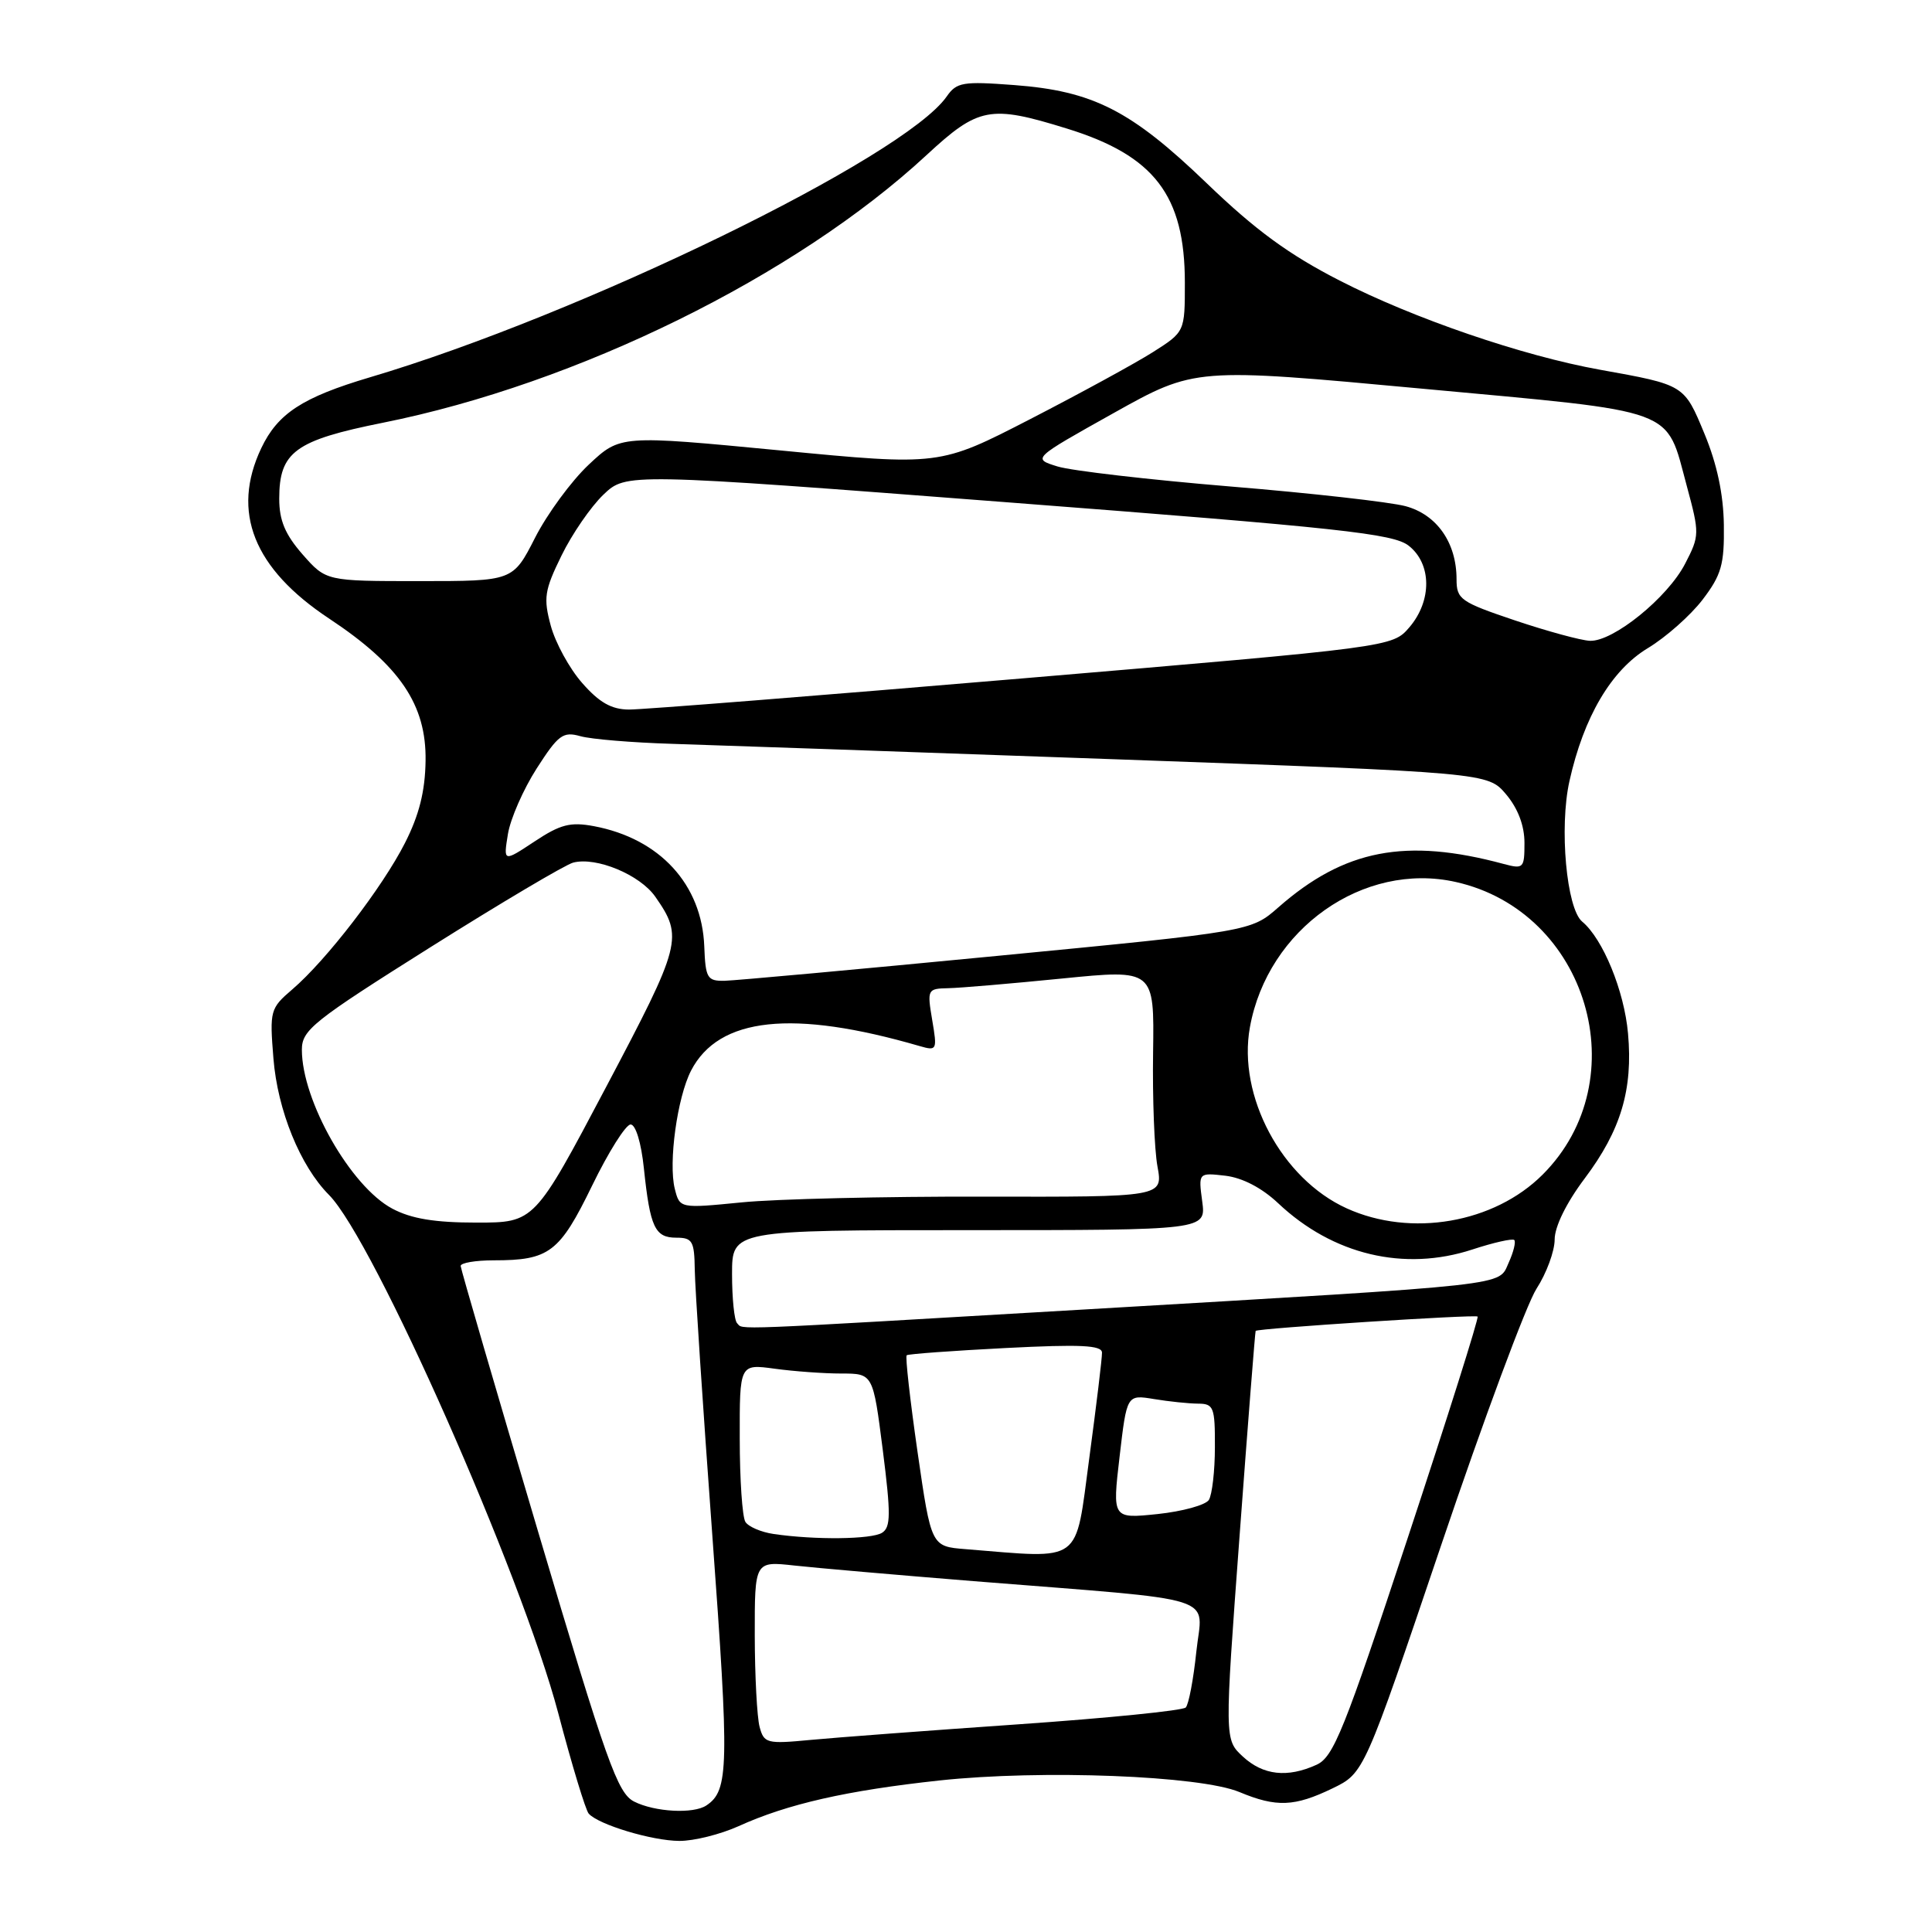 <?xml version="1.0" encoding="UTF-8" standalone="no"?>
<!DOCTYPE svg PUBLIC "-//W3C//DTD SVG 1.1//EN" "http://www.w3.org/Graphics/SVG/1.1/DTD/svg11.dtd" >
<svg xmlns="http://www.w3.org/2000/svg" xmlns:xlink="http://www.w3.org/1999/xlink" version="1.1" viewBox="0 0 256 256">
 <g >
 <path fill="currentColor"
d=" M 97.86 241.98 C 104.35 239.03 112.21 237.25 124.50 235.92 C 138.03 234.47 159.03 235.28 164.24 237.46 C 169.13 239.50 171.53 239.40 176.56 236.97 C 180.75 234.94 180.75 234.94 190.97 204.72 C 196.59 188.10 202.27 172.82 203.59 170.77 C 204.92 168.72 206.00 165.78 206.00 164.24 C 206.00 162.54 207.55 159.38 209.98 156.15 C 214.78 149.76 216.39 144.37 215.72 136.93 C 215.22 131.29 212.39 124.40 209.65 122.12 C 207.57 120.40 206.59 109.65 207.96 103.50 C 209.85 95.00 213.50 88.80 218.35 85.88 C 220.74 84.44 224.00 81.55 225.60 79.46 C 228.10 76.18 228.49 74.80 228.42 69.57 C 228.37 65.53 227.52 61.50 225.86 57.50 C 223.15 50.96 223.24 51.01 212.00 48.99 C 201.76 47.15 187.30 42.20 177.50 37.17 C 170.76 33.72 166.34 30.48 159.92 24.30 C 149.86 14.62 144.84 12.06 134.37 11.27 C 127.58 10.76 126.76 10.89 125.44 12.79 C 119.78 20.87 76.95 41.72 49.00 50.00 C 40.08 52.65 36.81 54.78 34.62 59.38 C 30.61 67.84 33.59 75.33 43.62 81.97 C 52.98 88.17 56.51 93.38 56.39 100.82 C 56.33 104.86 55.54 108.00 53.66 111.70 C 50.66 117.60 43.25 127.23 38.73 131.10 C 35.80 133.61 35.72 133.91 36.23 140.24 C 36.78 147.13 39.78 154.50 43.59 158.33 C 49.52 164.30 69.06 208.47 73.97 227.00 C 75.78 233.88 77.60 239.87 78.01 240.32 C 79.32 241.78 86.39 243.91 90.00 243.93 C 91.92 243.95 95.46 243.06 97.86 241.98 Z  M 84.03 238.72 C 81.83 237.61 80.40 233.60 71.31 202.98 C 65.68 184.02 61.06 168.16 61.04 167.75 C 61.02 167.34 63.00 167.00 65.43 167.00 C 72.79 167.00 74.14 165.97 78.45 157.12 C 80.62 152.65 82.92 149.00 83.56 149.00 C 84.23 149.00 84.97 151.43 85.32 154.83 C 86.14 162.63 86.78 164.00 89.61 164.00 C 91.75 164.00 92.01 164.45 92.06 168.25 C 92.09 170.59 93.14 186.45 94.39 203.50 C 96.64 234.15 96.58 237.25 93.60 239.23 C 91.89 240.38 86.76 240.10 84.03 238.72 Z  M 164.68 232.75 C 162.25 230.50 162.25 230.50 164.25 203.50 C 165.35 188.65 166.31 176.43 166.38 176.35 C 166.66 176.01 195.49 174.15 195.79 174.45 C 195.97 174.63 191.81 187.81 186.55 203.73 C 178.11 229.31 176.70 232.82 174.45 233.84 C 170.59 235.60 167.37 235.24 164.68 232.75 Z  M 100.65 228.82 C 100.31 227.54 100.02 222.08 100.01 216.68 C 100.00 206.86 100.00 206.86 105.25 207.44 C 108.14 207.76 118.83 208.69 129.00 209.51 C 162.40 212.18 159.32 211.20 158.52 218.86 C 158.14 222.51 157.51 225.84 157.12 226.25 C 156.73 226.66 146.75 227.66 134.95 228.48 C 123.15 229.30 110.75 230.23 107.38 230.55 C 101.61 231.10 101.23 231.00 100.65 228.82 Z  M 127.94 205.27 C 123.39 204.91 123.39 204.91 121.58 192.40 C 120.59 185.52 119.94 179.75 120.14 179.58 C 120.34 179.41 126.24 178.98 133.25 178.62 C 143.21 178.11 146.00 178.25 146.02 179.23 C 146.04 179.93 145.27 186.24 144.33 193.25 C 142.43 207.39 143.59 206.53 127.94 205.27 Z  M 102.50 203.26 C 100.86 203.02 99.17 202.30 98.77 201.66 C 98.36 201.02 98.02 196.05 98.02 190.61 C 98.00 180.73 98.00 180.73 102.64 181.36 C 105.19 181.71 109.17 182.00 111.48 182.00 C 115.68 182.00 115.68 182.00 116.97 192.11 C 118.05 200.64 118.04 202.36 116.88 203.10 C 115.48 203.98 107.99 204.07 102.50 203.26 Z  M 148.35 193.02 C 149.31 184.79 149.31 184.79 152.90 185.38 C 154.88 185.71 157.51 185.98 158.75 185.99 C 160.82 186.00 161.00 186.45 160.98 191.75 C 160.98 194.91 160.61 198.06 160.18 198.75 C 159.74 199.43 156.69 200.27 153.39 200.62 C 147.39 201.24 147.39 201.24 148.35 193.02 Z  M 97.67 175.33 C 97.30 174.97 97.00 172.04 97.00 168.83 C 97.00 163.00 97.00 163.00 128.40 163.00 C 159.81 163.00 159.81 163.00 159.30 159.19 C 158.79 155.38 158.79 155.38 162.37 155.79 C 164.63 156.06 167.21 157.40 169.37 159.44 C 176.61 166.27 186.06 168.52 195.08 165.57 C 197.91 164.64 200.41 164.08 200.65 164.31 C 200.88 164.55 200.55 165.90 199.91 167.31 C 198.48 170.43 201.12 170.14 143.91 173.50 C 95.64 176.33 98.55 176.22 97.67 175.33 Z  M 51.98 160.15 C 46.47 157.22 40.00 145.85 40.00 139.10 C 40.00 136.48 41.45 135.32 57.02 125.52 C 66.38 119.63 74.90 114.58 75.95 114.30 C 79.01 113.50 84.80 115.91 86.83 118.82 C 90.57 124.18 90.33 125.08 80.32 144.02 C 70.82 162.00 70.82 162.00 63.15 162.00 C 57.60 162.00 54.50 161.49 51.98 160.15 Z  M 178.44 160.11 C 169.83 156.20 163.96 145.22 165.62 136.11 C 167.98 123.07 180.68 114.12 192.91 116.87 C 210.38 120.79 216.99 143.06 204.41 155.64 C 197.97 162.08 186.95 163.98 178.44 160.11 Z  M 89.41 157.51 C 88.55 154.05 89.74 145.41 91.57 141.86 C 95.24 134.77 105.03 133.72 121.86 138.61 C 124.15 139.27 124.20 139.15 123.52 135.15 C 122.84 131.10 122.89 131.00 125.66 130.94 C 127.22 130.91 134.00 130.33 140.72 129.66 C 152.95 128.44 152.95 128.44 152.79 139.47 C 152.70 145.54 152.96 152.33 153.37 154.56 C 154.11 158.61 154.11 158.61 130.31 158.56 C 117.21 158.53 102.80 158.87 98.29 159.32 C 90.07 160.13 90.07 160.13 89.41 157.51 Z  M 93.32 125.41 C 93.01 117.19 87.42 111.11 78.69 109.47 C 75.58 108.89 74.25 109.23 70.83 111.50 C 66.70 114.23 66.70 114.23 67.30 110.53 C 67.63 108.49 69.35 104.58 71.11 101.83 C 73.98 97.36 74.60 96.90 76.91 97.55 C 78.33 97.95 83.78 98.40 89.00 98.56 C 94.22 98.72 120.69 99.64 147.82 100.61 C 197.14 102.38 197.14 102.38 199.57 105.26 C 201.14 107.13 202.00 109.40 202.00 111.69 C 202.00 115.05 201.87 115.18 199.25 114.48 C 186.27 110.98 178.14 112.55 169.40 120.22 C 165.77 123.41 165.77 123.41 132.14 126.66 C 113.64 128.45 97.38 129.93 96.00 129.96 C 93.72 130.00 93.48 129.61 93.32 125.41 Z  M 77.15 90.51 C 75.46 88.60 73.59 85.17 72.98 82.91 C 71.99 79.24 72.14 78.23 74.40 73.62 C 75.79 70.77 78.29 67.14 79.95 65.55 C 82.96 62.67 82.96 62.67 133.64 66.57 C 177.62 69.95 184.63 70.71 186.66 72.31 C 189.72 74.71 189.76 79.60 186.75 83.12 C 184.50 85.74 184.50 85.74 135.50 89.89 C 108.55 92.17 85.08 94.03 83.35 94.02 C 81.03 94.01 79.41 93.09 77.15 90.51 Z  M 200.75 82.21 C 193.51 79.77 193.00 79.41 193.00 76.75 C 193.00 71.92 190.40 68.19 186.24 67.07 C 184.18 66.52 173.72 65.34 163.00 64.46 C 152.28 63.57 141.99 62.38 140.13 61.81 C 136.77 60.77 136.77 60.77 147.55 54.74 C 158.34 48.71 158.34 48.71 188.42 51.50 C 222.70 54.67 220.67 53.92 223.51 64.40 C 225.21 70.70 225.21 70.98 223.29 74.69 C 220.97 79.19 213.75 85.04 210.67 84.91 C 209.48 84.86 205.01 83.64 200.75 82.21 Z  M 40.10 73.47 C 37.78 70.82 37.00 68.96 37.00 66.08 C 37.00 59.88 39.09 58.35 50.76 56.01 C 76.47 50.86 105.44 36.60 122.76 20.56 C 129.66 14.17 131.18 13.88 141.35 17.03 C 152.96 20.61 157.00 25.89 157.00 37.46 C 157.00 43.97 157.00 43.97 152.75 46.67 C 150.41 48.15 143.10 52.14 136.50 55.54 C 124.50 61.72 124.50 61.72 103.35 59.68 C 82.19 57.65 82.19 57.65 78.01 61.57 C 75.71 63.73 72.51 68.09 70.90 71.25 C 67.97 77.00 67.97 77.00 55.59 77.00 C 43.21 77.00 43.21 77.00 40.10 73.47 Z "/>
</g>
</svg>